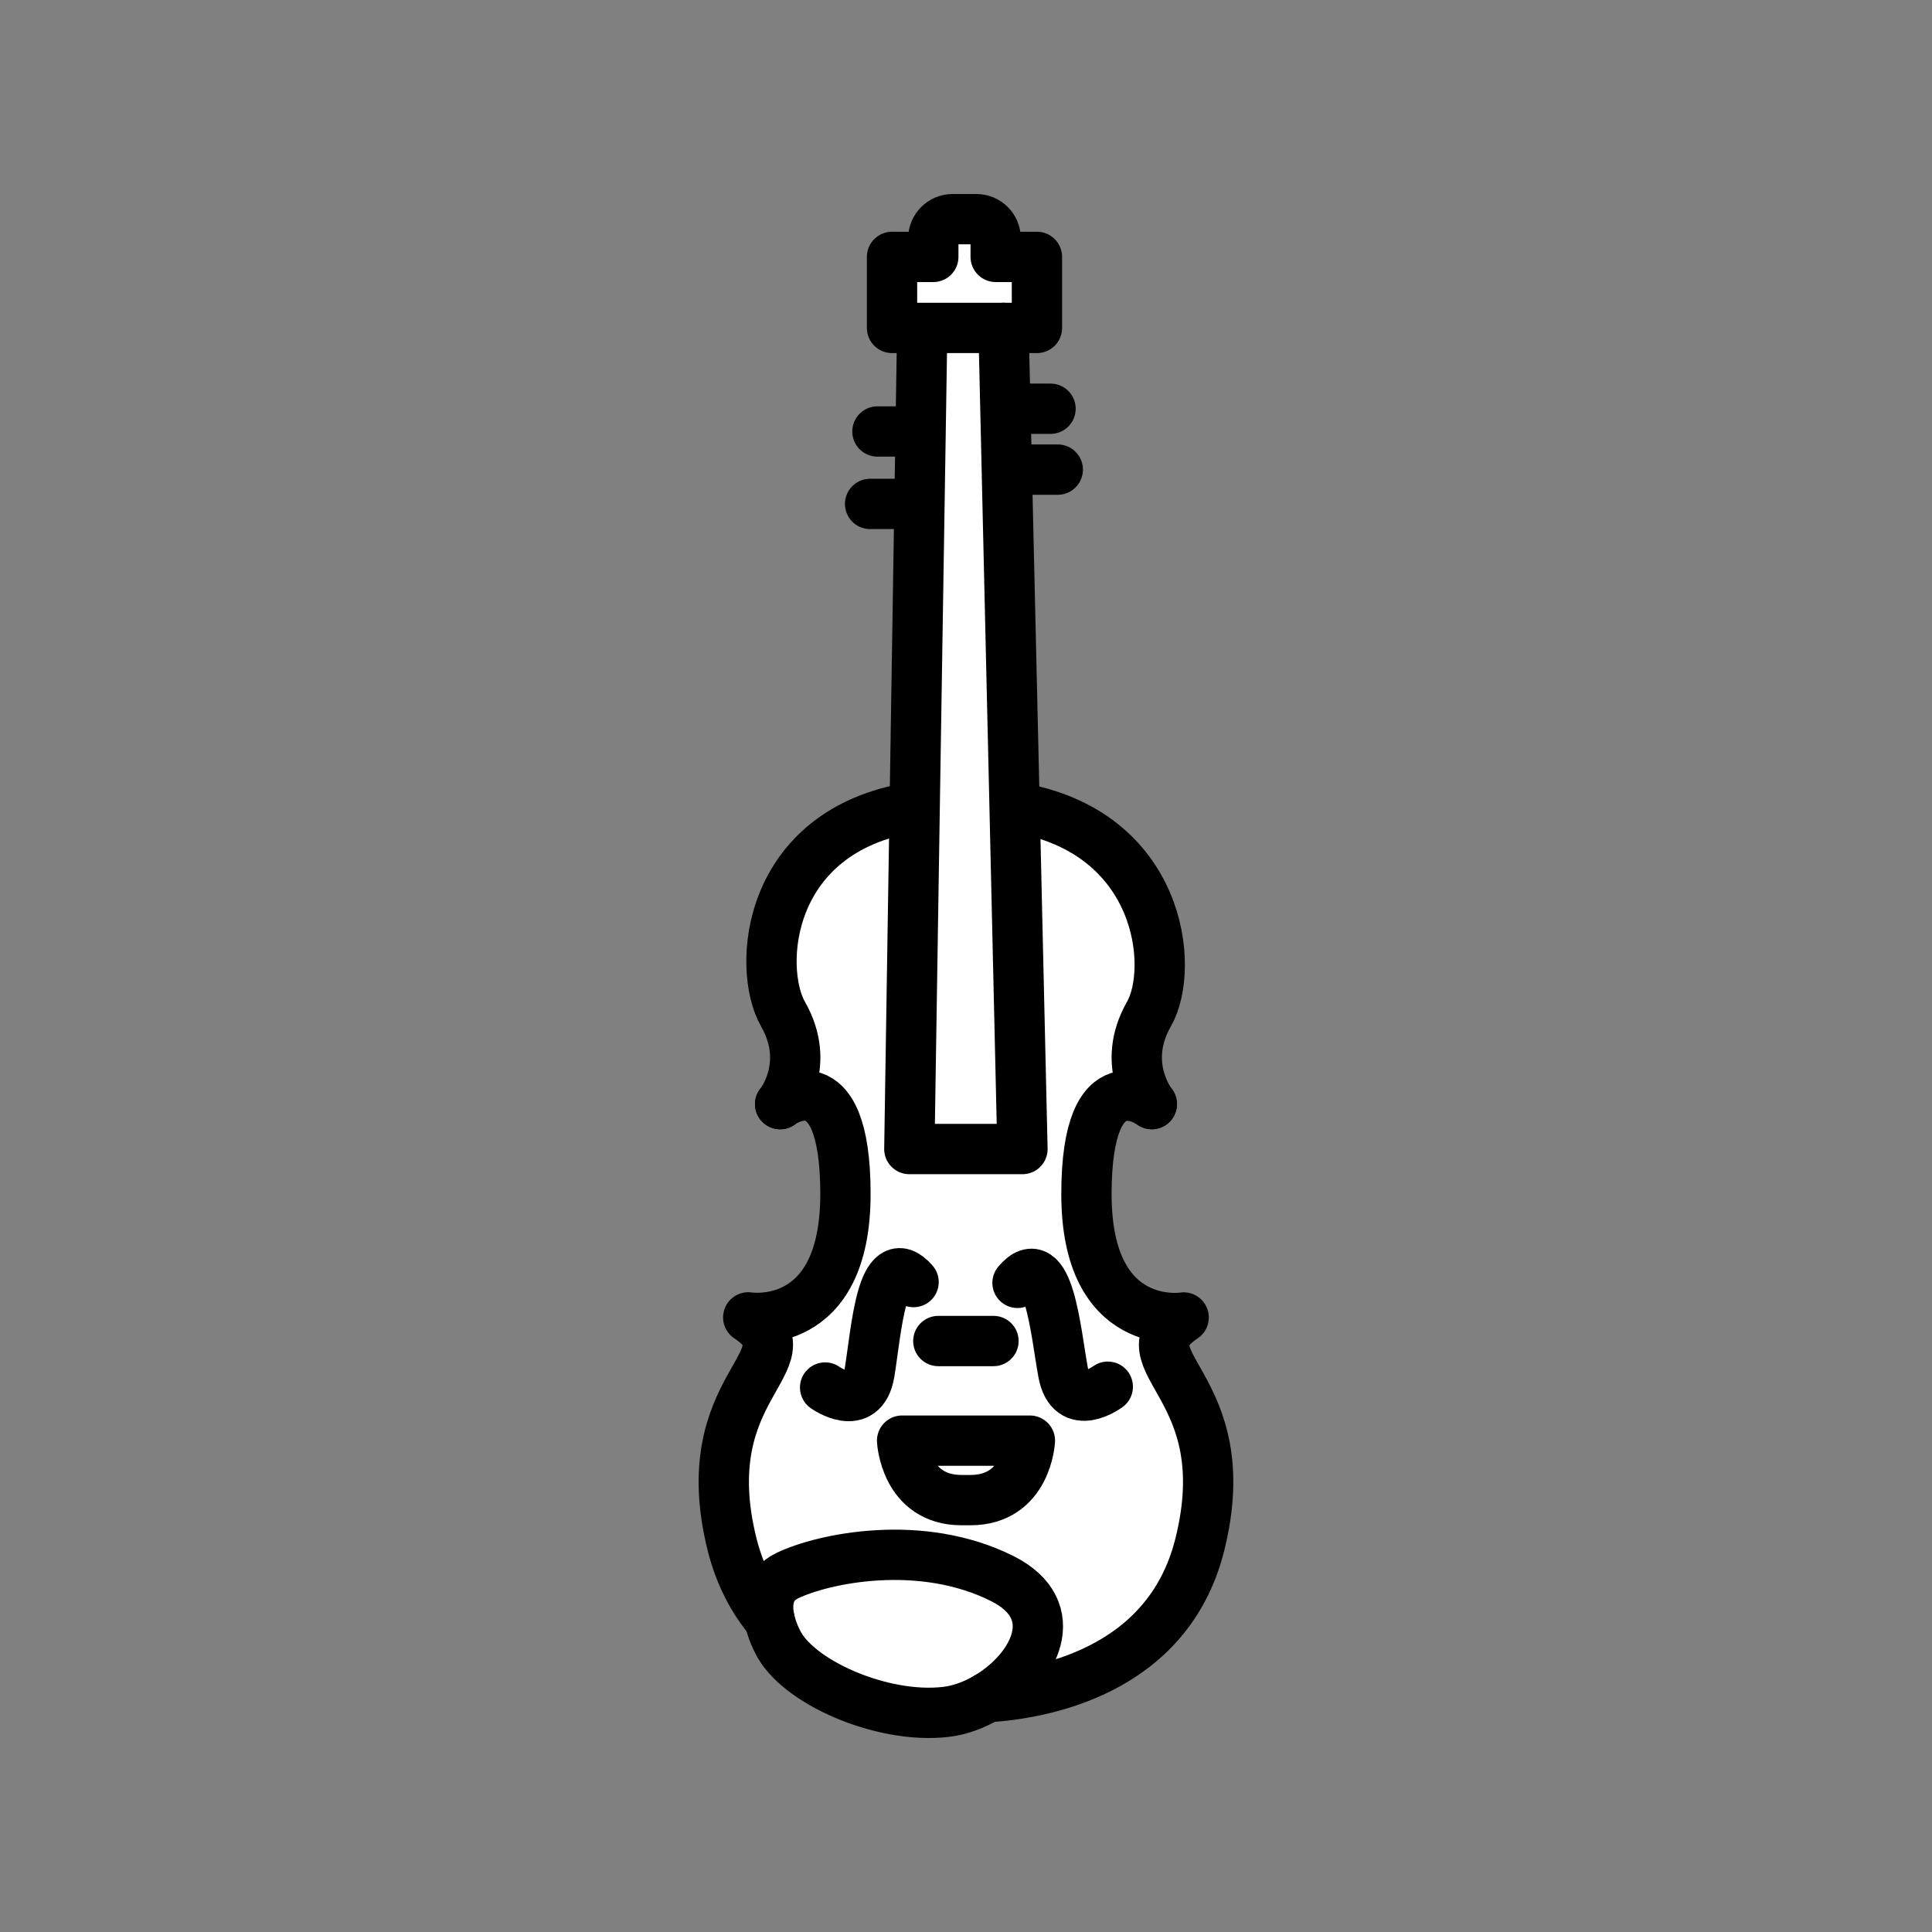 <svg xmlns="http://www.w3.org/2000/svg" viewBox="0 0 1920 1920">
    <rect x="0" y="0" width="1920" height="1920" fill="#808080" stroke="none"/>
    <style>
        .st0{fill:#fff}.st1{fill:none;stroke:#000;stroke-width:50;stroke-linecap:round;stroke-linejoin:round;stroke-miterlimit:10}
    </style>
    <path class="st0" d="M1176.4 1309.2c-64.9 43.2 56.2 66.3 15.9 226.3-32.1 127.3-159.9 147.9-210.9 151 46.7-27.7 77.6-86.4 14.6-117.9-80.7-40.4-177.3-20.2-213.4-2.9-20.2 9.7-20.9 28.9-17.7 43.9-16.3-19.5-29.5-43.8-37.1-74.2-40.4-160 80.7-183.1 15.9-226.3 0 0 96.6 15.9 96.6-122.6 0-137.3-63.8-90.2-64.9-89.4.7-.8 31.4-39.5 2.9-89.4-26.3-46.1-17-182.6 129.2-205.7h1.6l-5.4 339.8h112.5l-7.8-339.4h1.6c144.3 24.1 158.1 159.5 131.9 205.4-28.5 49.9 2.2 88.6 2.9 89.4-1-.8-64.9-47.9-64.9 89.4-.1 138.4 96.5 122.6 96.5 122.6zm-152.9 122.5h-127s2.9 59.1 59.1 59.1h8.9c56.2 0 59-59.1 59-59.1zm-34-1176.4V237c0-10.6-8.6-19.2-19.2-19.2h-23.6c-10.6 0-19.2 8.6-19.2 19.2v18.3h-41v70.6h144v-70.6h-41z" id="Layer_2"/>
    <path class="st0" d="M896.5 1431.7h127.1s-2.9 59.1-59.1 59.1h-8.9c-56.3 0-59.1-59.1-59.1-59.1zM997.3 325.9h-80.7v.5L909 802.2l-5.4 339.8h112.5l-7.8-339.4-11-476.7zM782.6 1565.8c-20.2 9.7-20.9 28.9-17.7 43.9 2.6 11.8 7.6 21 7.6 21 18.7 40.4 103.8 77.9 167.2 70.6 14-1.6 28.4-6.9 41.6-14.8 46.7-27.7 77.6-86.4 14.6-117.9-80.7-40.3-177.3-20.1-213.3-2.8z" id="Layer_3"/>
    <g id="STROKES">
        <g id="XMLID_1_">
            <path class="st1" d="M820 1378.9s37.2 26.7 44.1-14.6c6.8-41.3 12.1-126.4 43.8-90.2"/>
            <path class="st1" d="M1100.9 1378.1s-36.7 27.3-44.3-13.8c-7.6-41.1-14.4-126.1-45.4-89.4"/>
            <path class="st1" d="M964.4 1490.8c56.2 0 59.1-59.1 59.1-59.1h-127s2.9 59.1 59.1 59.1h8.8z"/>
            <path class="st1" d="M1144.7 1097.2c-.7-.8-31.4-39.5-2.9-89.4 26.2-45.9 12.4-181.3-131.9-205.4"/>
            <path class="st1" d="M981.3 1686.6c51-3.1 178.8-23.7 210.9-151 40.4-160-80.7-183.1-15.9-226.3 0 0-96.6 15.9-96.6-122.6 0-137.3 63.8-90.2 64.9-89.4"/>
            <path class="st1" d="M775.3 1097.2c1.1-.8 64.9-47.9 64.9 89.4 0 138.4-96.6 122.6-96.6 122.6 64.9 43.2-56.2 66.3-15.9 226.3 7.7 30.3 20.8 54.7 37.1 74.2"/>
            <path class="st1" d="M907.4 802.2c-146.2 23.1-155.5 159.6-129.2 205.7 28.5 49.9-2.2 88.6-2.9 89.4"/>
            <path class="st1" d="M981.3 1686.6c46.7-27.7 77.6-86.4 14.6-117.9-80.7-40.4-177.3-20.2-213.4-2.9-20.2 9.7-20.9 28.9-17.7 43.9 2.6 11.8 7.6 21 7.6 21 18.7 40.4 103.8 77.9 167.2 70.6 14.1-1.5 28.5-6.9 41.7-14.7z"/>
            <path class="st1" d="M916.5 326.4L909 802.2l-5.3 339.7h112.4l-7.8-339.4-11-476.6"/>
            <path class="st1" d="M872 428.8h42.1"/>
            <path class="st1" d="M1006.9 466.7h44.3"/>
            <path class="st1" d="M999.7 406.2h44.3"/>
            <path class="st1" d="M864.7 500.8h42.2"/>
            <path class="st1" d="M997.3 325.9h33.2v-70.6h-41V237c0-10.6-8.6-19.2-19.2-19.2h-23.6c-10.6 0-19.2 8.6-19.2 19.2v18.3h-41v70.6h110.8z"/>
            <path class="st1" d="M932.5 1332.7h54.8"/>
        </g>
    </g>
</svg>
